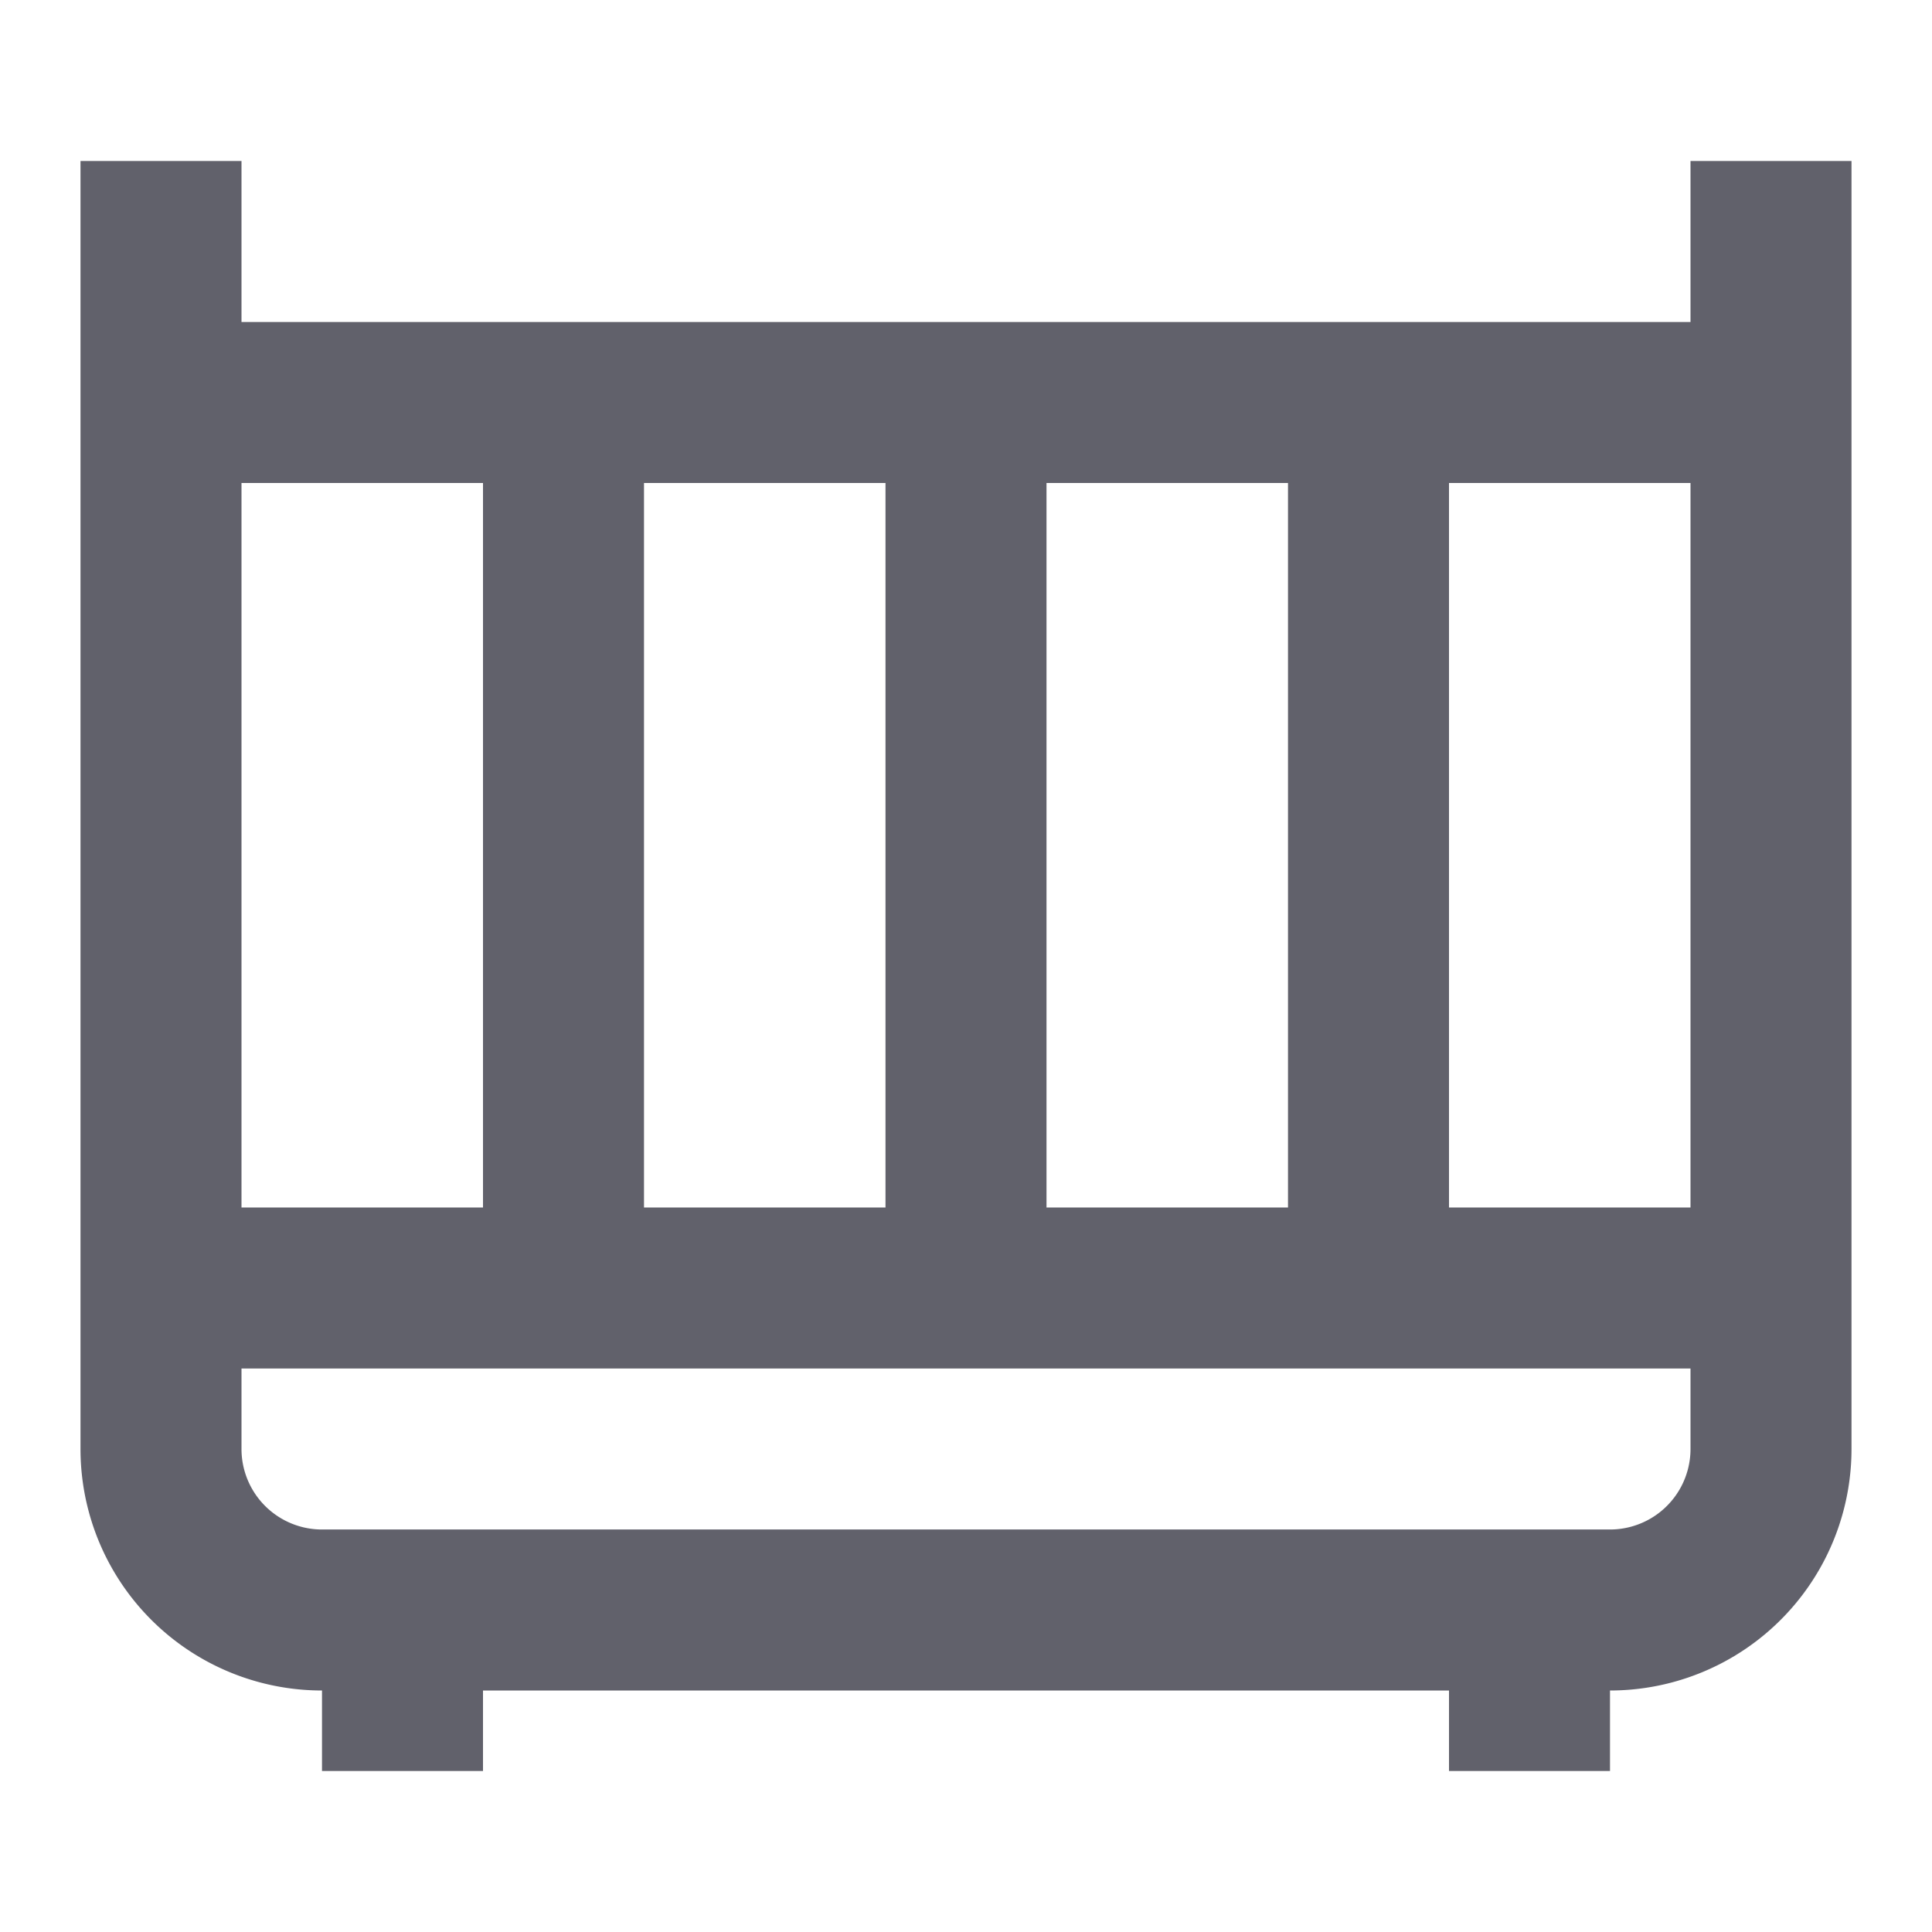 <svg xmlns="http://www.w3.org/2000/svg" height="24" width="24" viewBox="0 0 24 24"><line data-cap="butt" data-color="color-2" x1="7" y1="5" x2="7" y2="16" fill="none" stroke="#61616b" stroke-width="2"></line><line data-cap="butt" data-color="color-2" x1="12" y1="5" x2="12" y2="16" fill="none" stroke="#61616b" stroke-width="2"></line><line data-cap="butt" data-color="color-2" x1="17" y1="5" x2="17" y2="16" fill="none" stroke="#61616b" stroke-width="2"></line><line data-cap="butt" data-color="color-2" x1="2" y1="16" x2="22" y2="16" fill="none" stroke="#61616b" stroke-width="2"></line><line data-cap="butt" data-color="color-2" x1="2" y1="5" x2="22" y2="5" fill="none" stroke="#61616b" stroke-width="2"></line><line x1="5" y1="20" x2="5" y2="22" fill="none" stroke="#61616b" stroke-width="2"></line><line x1="19" y1="20" x2="19" y2="22" fill="none" stroke="#61616b" stroke-width="2"></line><path d="M2,2V18a2,2,0,0,0,2,2H20a2,2,0,0,0,2-2V2" fill="none" stroke="#61616b" stroke-width="2"></path></svg>
